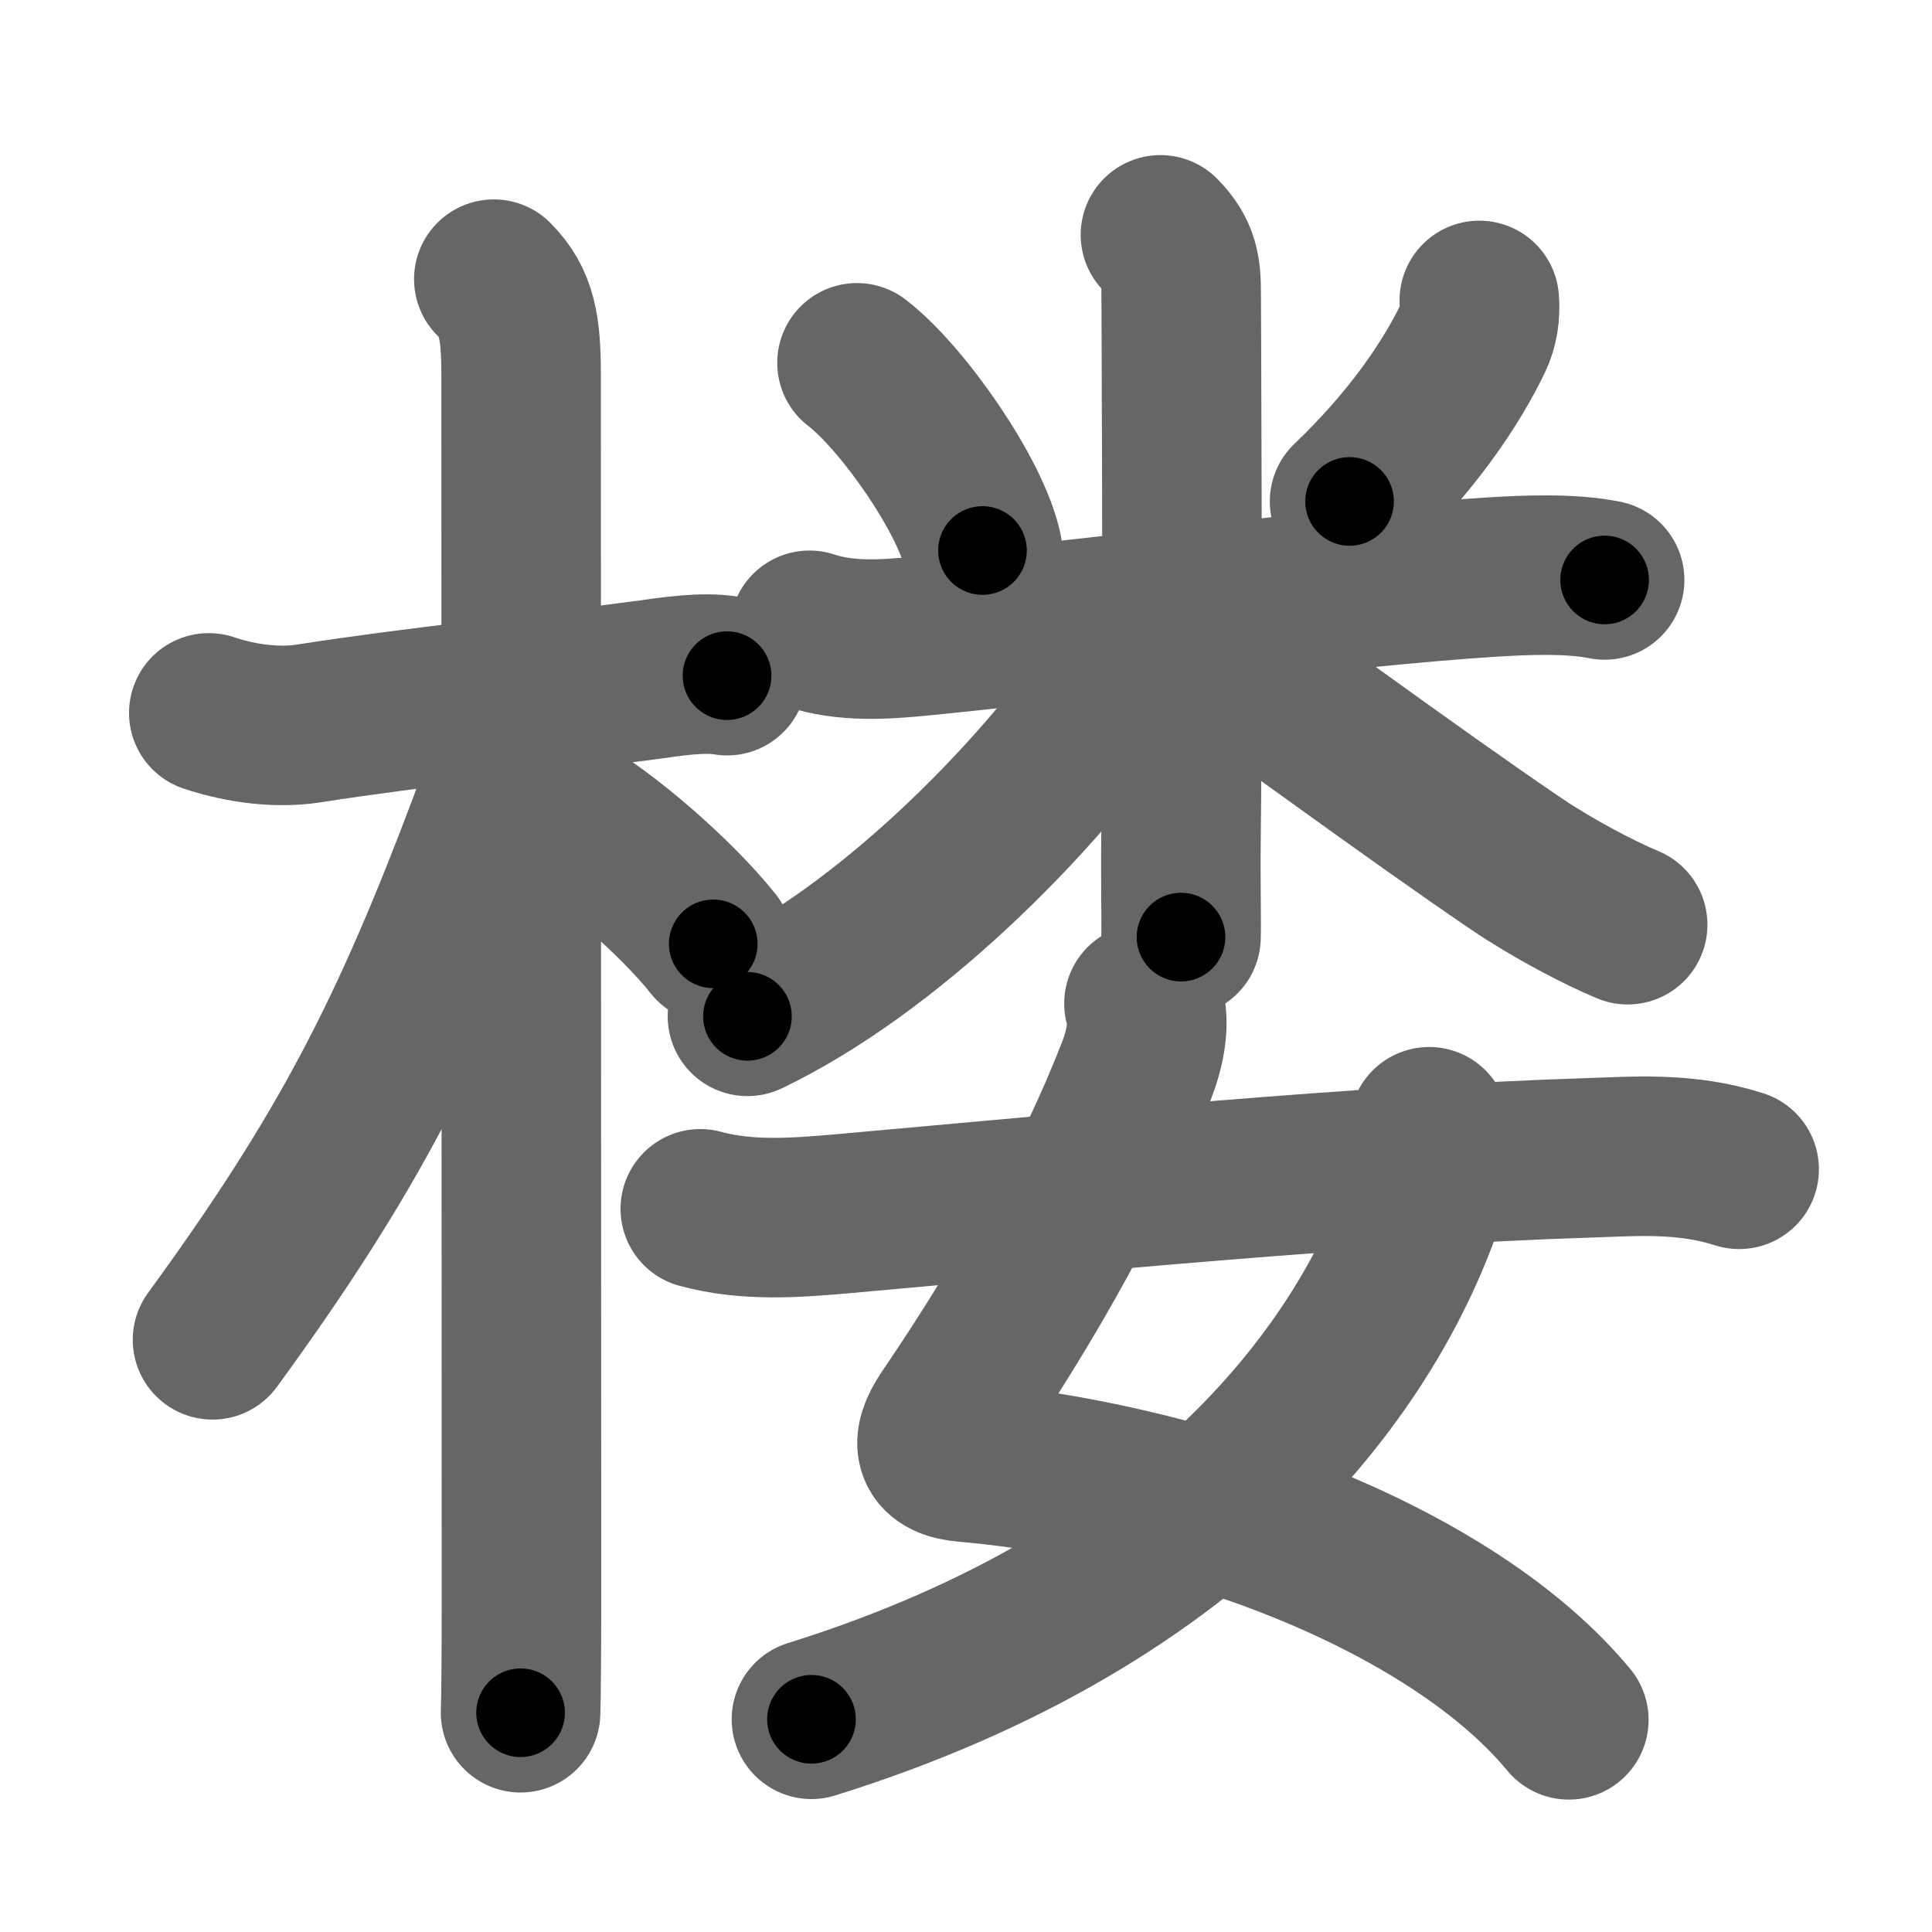 <svg xmlns="http://www.w3.org/2000/svg" width="109" height="109" viewBox="0 0 109 109" id="697c"><g fill="none" stroke="#666" stroke-width="9" stroke-linecap="round" stroke-linejoin="round"><g><g><path d="M11.78,40.22c1.97,0.66,4,0.85,5.61,0.6c6.3-0.98,12.61-1.59,19.13-2.46c1.24-0.17,3.11-0.48,4.5-0.24" /><path d="M27.86,15.75c1.32,1.32,1.54,2.75,1.54,5.42c0,0.81,0.02,62.7,0.02,69.08c0,3.04-0.02,5.54-0.05,6.38" /><path d="M28.69,41.03c0,1.47-0.59,4-1.1,5.37c-4.46,11.86-7.96,18.72-15.6,29.19" /><path d="M31.62,45.75c2.47,1.35,6.54,4.88,8.62,7.5" /></g><g p4:phon="婁V" xmlns:p4="http://kanjivg.tagaini.net"><g><path d="M48.35,20.47c2.57,1.97,6.44,7.53,7.08,10.59" /><path d="M83.46,16.95c0.06,0.74-0.04,1.46-0.36,2.13c-1.22,2.54-3.43,5.84-6.96,9.21" /><path d="M45.67,35.56c2.05,0.68,4.23,0.53,6.33,0.32c7.35-0.71,23.9-2.81,32.12-3.32c1.95-0.12,4.48-0.23,6.41,0.16" /><path d="M65.47,13.25c1.08,1.08,1.17,2,1.17,3.3c0,0.53,0.11,20.37-0.01,30.7c-0.03,2.44,0.03,4.87,0,5.62" /><path d="M64.72,35.09c0,0.79-0.65,1.92-1.54,3.21c-4.87,7.07-13.21,15.31-21.01,19.04" /><path d="M67.97,36.29c2.82,1.88,11.52,8.34,17.58,12.45c2.13,1.44,4.74,2.79,6.28,3.43" /></g><g><path d="M64.54,56.62c0.36,1.09,0.07,2.52-0.43,3.81c-2.36,6.07-6,12.67-10.61,19.45c-1.08,1.59-0.81,2.47,1,2.62c7.7,0.66,18.21,3.24,26.48,8.28c2.99,1.82,5.6,3.92,7.53,6.25" /><path d="M80.63,63.57c0.1,0.8,0.18,2.73-0.21,3.89C77.3,76.8,68.06,90.05,45.78,97" /><path d="M39.51,68.2c2.66,0.72,5.37,0.51,8.11,0.27c13.61-1.22,29.18-2.74,42.12-3.15c2.49-0.08,5.38-0.32,8.38,0.65" /></g></g></g></g><g fill="none" stroke="#000" stroke-width="5" stroke-linecap="round" stroke-linejoin="round"><g><g><path d="M11.78,40.22c1.97,0.66,4,0.85,5.61,0.6c6.3-0.98,12.61-1.59,19.13-2.46c1.24-0.17,3.11-0.48,4.5-0.24" stroke-dasharray="29.5" stroke-dashoffset="29.5"><animate id="0" attributeName="stroke-dashoffset" values="29.5;0" dur="0.3s" fill="freeze" begin="0s;697c.click" /></path><path d="M27.86,15.75c1.32,1.32,1.54,2.75,1.54,5.42c0,0.81,0.02,62.7,0.02,69.08c0,3.04-0.02,5.54-0.05,6.38" stroke-dasharray="81.27" stroke-dashoffset="81.27"><animate attributeName="stroke-dashoffset" values="81.27" fill="freeze" begin="697c.click" /><animate id="1" attributeName="stroke-dashoffset" values="81.27;0" dur="0.61s" fill="freeze" begin="0.end" /></path><path d="M28.69,41.03c0,1.47-0.59,4-1.1,5.37c-4.46,11.86-7.96,18.72-15.6,29.19" stroke-dasharray="38.73" stroke-dashoffset="38.73"><animate attributeName="stroke-dashoffset" values="38.73" fill="freeze" begin="697c.click" /><animate id="2" attributeName="stroke-dashoffset" values="38.73;0" dur="0.39s" fill="freeze" begin="1.end" /></path><path d="M31.62,45.75c2.47,1.35,6.54,4.88,8.62,7.5" stroke-dasharray="11.48" stroke-dashoffset="11.48"><animate attributeName="stroke-dashoffset" values="11.48" fill="freeze" begin="697c.click" /><animate id="3" attributeName="stroke-dashoffset" values="11.48;0" dur="0.11s" fill="freeze" begin="2.end" /></path></g><g p4:phon="婁V" xmlns:p4="http://kanjivg.tagaini.net"><g><path d="M48.35,20.47c2.57,1.97,6.44,7.53,7.08,10.59" stroke-dasharray="12.9" stroke-dashoffset="12.9"><animate attributeName="stroke-dashoffset" values="12.9" fill="freeze" begin="697c.click" /><animate id="4" attributeName="stroke-dashoffset" values="12.9;0" dur="0.13s" fill="freeze" begin="3.end" /></path><path d="M83.46,16.95c0.06,0.74-0.04,1.46-0.36,2.13c-1.22,2.54-3.43,5.84-6.96,9.21" stroke-dasharray="13.79" stroke-dashoffset="13.79"><animate attributeName="stroke-dashoffset" values="13.79" fill="freeze" begin="697c.click" /><animate id="5" attributeName="stroke-dashoffset" values="13.79;0" dur="0.14s" fill="freeze" begin="4.end" /></path><path d="M45.67,35.56c2.05,0.68,4.23,0.53,6.33,0.32c7.35-0.71,23.9-2.81,32.12-3.32c1.95-0.12,4.48-0.23,6.41,0.16" stroke-dasharray="45.11" stroke-dashoffset="45.11"><animate attributeName="stroke-dashoffset" values="45.11" fill="freeze" begin="697c.click" /><animate id="6" attributeName="stroke-dashoffset" values="45.11;0" dur="0.45s" fill="freeze" begin="5.end" /></path><path d="M65.47,13.25c1.08,1.08,1.17,2,1.17,3.3c0,0.53,0.11,20.37-0.01,30.7c-0.03,2.44,0.03,4.87,0,5.62" stroke-dasharray="39.94" stroke-dashoffset="39.94"><animate attributeName="stroke-dashoffset" values="39.94" fill="freeze" begin="697c.click" /><animate id="7" attributeName="stroke-dashoffset" values="39.94;0" dur="0.4s" fill="freeze" begin="6.end" /></path><path d="M64.72,35.09c0,0.79-0.65,1.92-1.54,3.21c-4.87,7.07-13.21,15.31-21.01,19.04" stroke-dasharray="32.23" stroke-dashoffset="32.23"><animate attributeName="stroke-dashoffset" values="32.23" fill="freeze" begin="697c.click" /><animate id="8" attributeName="stroke-dashoffset" values="32.23;0" dur="0.32s" fill="freeze" begin="7.end" /></path><path d="M67.97,36.29c2.82,1.88,11.52,8.34,17.58,12.45c2.13,1.44,4.74,2.79,6.28,3.43" stroke-dasharray="28.71" stroke-dashoffset="28.71"><animate attributeName="stroke-dashoffset" values="28.71" fill="freeze" begin="697c.click" /><animate id="9" attributeName="stroke-dashoffset" values="28.71;0" dur="0.29s" fill="freeze" begin="8.end" /></path></g><g><path d="M64.54,56.62c0.36,1.09,0.07,2.52-0.43,3.81c-2.36,6.07-6,12.67-10.61,19.45c-1.08,1.59-0.81,2.47,1,2.62c7.7,0.66,18.21,3.24,26.48,8.28c2.99,1.82,5.6,3.92,7.53,6.25" stroke-dasharray="67.77" stroke-dashoffset="67.77"><animate attributeName="stroke-dashoffset" values="67.77" fill="freeze" begin="697c.click" /><animate id="10" attributeName="stroke-dashoffset" values="67.77;0" dur="0.51s" fill="freeze" begin="9.end" /></path><path d="M80.63,63.57c0.1,0.8,0.18,2.73-0.21,3.89C77.3,76.8,68.06,90.05,45.78,97" stroke-dasharray="51.17" stroke-dashoffset="51.17"><animate attributeName="stroke-dashoffset" values="51.17" fill="freeze" begin="697c.click" /><animate id="11" attributeName="stroke-dashoffset" values="51.17;0" dur="0.51s" fill="freeze" begin="10.end" /></path><path d="M39.51,68.2c2.66,0.72,5.37,0.51,8.11,0.27c13.61-1.22,29.18-2.74,42.12-3.15c2.49-0.08,5.38-0.32,8.38,0.65" stroke-dasharray="58.86" stroke-dashoffset="58.86"><animate attributeName="stroke-dashoffset" values="58.86" fill="freeze" begin="697c.click" /><animate id="12" attributeName="stroke-dashoffset" values="58.86;0" dur="0.59s" fill="freeze" begin="11.end" /></path></g></g></g></g></svg>